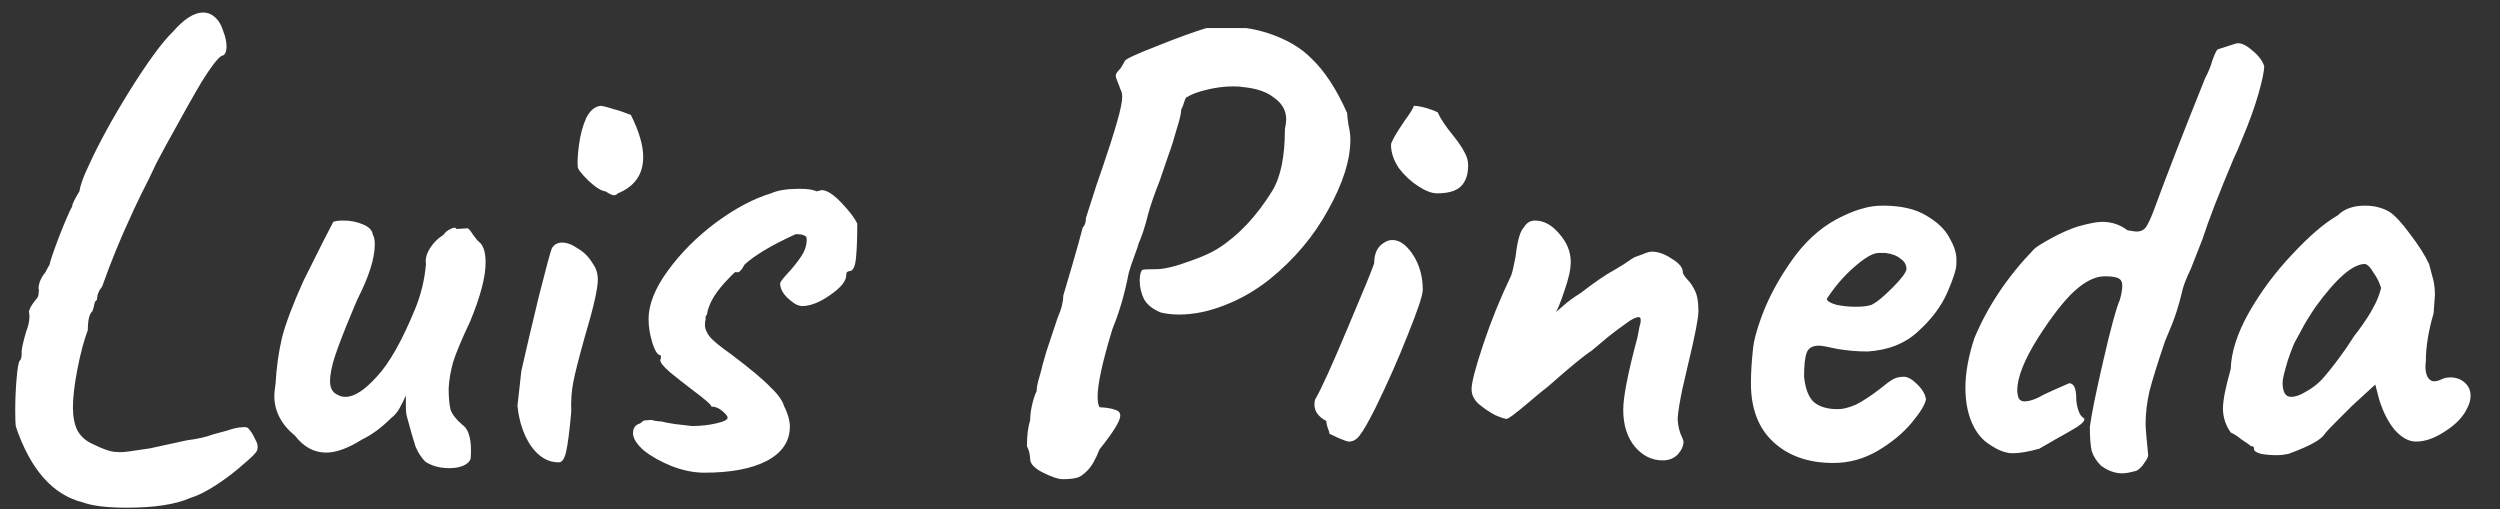 <svg width="54" height="11" viewBox="0 0 54 11" fill="none" xmlns="http://www.w3.org/2000/svg">
<rect x="0" y="0" width="54" height="11" fill="#333333" stroke="none"/>
<path d="M1.799 10.854C1.146 10.695 0.66 10.149 0.343 9.216C0.334 9.16 0.329 9.048 0.329 8.88C0.329 8.647 0.338 8.418 0.357 8.194C0.376 7.961 0.399 7.825 0.427 7.788C0.455 7.769 0.469 7.713 0.469 7.62C0.46 7.564 0.492 7.41 0.567 7.158C0.632 6.99 0.651 6.845 0.623 6.724C0.632 6.705 0.646 6.673 0.665 6.626C0.693 6.579 0.726 6.533 0.763 6.486C0.81 6.439 0.833 6.393 0.833 6.346C0.842 6.29 0.842 6.253 0.833 6.234V6.22C0.833 6.183 0.842 6.136 0.861 6.08C0.889 6.015 0.917 5.963 0.945 5.926C0.973 5.898 0.996 5.861 1.015 5.814C1.043 5.767 1.062 5.735 1.071 5.716C1.08 5.651 1.15 5.445 1.281 5.1C1.421 4.745 1.514 4.531 1.561 4.456V4.428C1.598 4.335 1.65 4.237 1.715 4.134C1.734 4.003 1.799 3.821 1.911 3.588C2.126 3.112 2.424 2.566 2.807 1.95C3.199 1.325 3.507 0.905 3.731 0.69C3.974 0.41 4.193 0.27 4.389 0.27C4.492 0.27 4.585 0.312 4.669 0.396C4.734 0.461 4.786 0.555 4.823 0.676C4.87 0.797 4.893 0.905 4.893 0.998C4.893 1.129 4.856 1.199 4.781 1.208C4.688 1.273 4.543 1.465 4.347 1.782C4.16 2.099 3.908 2.547 3.591 3.126L3.381 3.518C3.26 3.779 3.152 3.999 3.059 4.176C2.975 4.353 2.919 4.47 2.891 4.526L2.835 4.652C2.611 5.128 2.401 5.641 2.205 6.192C2.158 6.248 2.126 6.309 2.107 6.374C2.098 6.43 2.093 6.467 2.093 6.486C2.074 6.477 2.056 6.505 2.037 6.57C2.028 6.626 2.014 6.677 1.995 6.724C1.93 6.78 1.897 6.915 1.897 7.13C1.813 7.354 1.738 7.634 1.673 7.97C1.608 8.306 1.575 8.581 1.575 8.796C1.575 9.001 1.608 9.169 1.673 9.3C1.748 9.431 1.86 9.529 2.009 9.594C2.233 9.706 2.401 9.762 2.513 9.762C2.578 9.771 2.676 9.767 2.807 9.748C2.947 9.729 3.106 9.706 3.283 9.678H3.269C3.316 9.669 3.572 9.613 4.039 9.51C4.263 9.482 4.45 9.44 4.599 9.384C4.674 9.365 4.776 9.337 4.907 9.3C5.047 9.253 5.15 9.23 5.215 9.23C5.28 9.221 5.327 9.225 5.355 9.244C5.411 9.3 5.462 9.379 5.509 9.482C5.565 9.575 5.579 9.659 5.551 9.734C5.532 9.781 5.434 9.879 5.257 10.028C5.08 10.187 4.884 10.336 4.669 10.476C4.454 10.616 4.268 10.709 4.109 10.756C3.792 10.896 3.334 10.966 2.737 10.966C2.317 10.966 2.004 10.929 1.799 10.854ZM9.187 9.972C9.103 9.888 9.033 9.781 8.977 9.65C8.931 9.51 8.87 9.3 8.795 9.02C8.777 8.964 8.767 8.885 8.767 8.782C8.767 8.67 8.767 8.591 8.767 8.544C8.73 8.628 8.683 8.721 8.627 8.824C8.571 8.917 8.515 8.983 8.459 9.02C8.245 9.235 8.03 9.393 7.815 9.496C7.517 9.683 7.26 9.776 7.045 9.776C6.784 9.776 6.56 9.655 6.373 9.412C6.075 9.169 5.925 8.88 5.925 8.544C5.925 8.497 5.935 8.409 5.953 8.278C5.972 7.933 6.019 7.601 6.093 7.284C6.177 6.967 6.331 6.561 6.555 6.066L6.975 5.226L7.199 4.792C7.246 4.773 7.321 4.764 7.423 4.764C7.573 4.764 7.713 4.792 7.843 4.848C7.974 4.904 8.044 4.979 8.053 5.072C8.081 5.109 8.095 5.179 8.095 5.282C8.095 5.581 7.969 5.977 7.717 6.472L7.605 6.738C7.437 7.139 7.316 7.452 7.241 7.676C7.167 7.9 7.129 8.087 7.129 8.236C7.129 8.385 7.185 8.483 7.297 8.53C7.344 8.558 7.4 8.572 7.465 8.572C7.652 8.572 7.876 8.427 8.137 8.138C8.408 7.849 8.683 7.363 8.963 6.682C9.094 6.365 9.173 6.038 9.201 5.702C9.183 5.599 9.211 5.487 9.285 5.366C9.36 5.245 9.458 5.147 9.579 5.072C9.617 5.016 9.668 4.974 9.733 4.946C9.799 4.909 9.841 4.909 9.859 4.946L10.083 4.932C10.111 4.923 10.153 4.965 10.209 5.058C10.275 5.151 10.321 5.207 10.349 5.226C10.443 5.301 10.489 5.45 10.489 5.674C10.489 5.982 10.377 6.407 10.153 6.948C9.976 7.321 9.855 7.611 9.789 7.816C9.733 8.012 9.701 8.203 9.691 8.39C9.691 8.586 9.705 8.74 9.733 8.852C9.771 8.955 9.855 9.062 9.985 9.174C10.135 9.277 10.195 9.519 10.167 9.902C10.149 9.967 10.097 10.019 10.013 10.056C9.929 10.093 9.827 10.112 9.705 10.112C9.5 10.112 9.327 10.065 9.187 9.972ZM13.347 4.176C13.319 4.204 13.291 4.218 13.263 4.218C13.226 4.218 13.165 4.19 13.081 4.134C12.988 4.125 12.862 4.045 12.703 3.896C12.554 3.747 12.479 3.649 12.479 3.602C12.47 3.49 12.479 3.331 12.507 3.126C12.535 2.911 12.586 2.72 12.661 2.552C12.745 2.384 12.852 2.295 12.983 2.286C13.048 2.295 13.137 2.319 13.249 2.356C13.361 2.384 13.487 2.426 13.627 2.482C13.804 2.837 13.893 3.14 13.893 3.392C13.893 3.765 13.711 4.027 13.347 4.176ZM12.059 9.986C11.835 9.986 11.639 9.869 11.471 9.636C11.312 9.403 11.214 9.113 11.177 8.768C11.214 8.423 11.242 8.171 11.261 8.012C11.364 7.555 11.49 7.018 11.639 6.402C11.798 5.777 11.891 5.431 11.919 5.366C11.966 5.282 12.04 5.24 12.143 5.24C12.246 5.24 12.358 5.282 12.479 5.366C12.61 5.441 12.717 5.548 12.801 5.688C12.876 5.791 12.913 5.907 12.913 6.038C12.913 6.234 12.82 6.645 12.633 7.27C12.502 7.737 12.418 8.068 12.381 8.264C12.344 8.46 12.33 8.67 12.339 8.894C12.302 9.314 12.264 9.603 12.227 9.762C12.19 9.921 12.134 9.995 12.059 9.986ZM15.213 10.21C14.989 10.21 14.756 10.163 14.513 10.07C14.28 9.977 14.079 9.865 13.911 9.734C13.752 9.594 13.673 9.468 13.673 9.356C13.673 9.244 13.724 9.174 13.827 9.146L13.897 9.09C13.916 9.081 13.953 9.076 14.009 9.076C14.046 9.067 14.093 9.071 14.149 9.09C14.205 9.099 14.252 9.104 14.289 9.104C14.354 9.123 14.452 9.141 14.583 9.16L14.947 9.202C15.134 9.202 15.306 9.183 15.465 9.146C15.633 9.109 15.717 9.067 15.717 9.02C15.717 8.992 15.68 8.945 15.605 8.88C15.53 8.815 15.451 8.782 15.367 8.782C15.367 8.745 15.222 8.619 14.933 8.404C14.774 8.283 14.62 8.161 14.471 8.04C14.331 7.919 14.261 7.83 14.261 7.774L14.275 7.746V7.676C14.21 7.676 14.149 7.587 14.093 7.41C14.037 7.233 14.009 7.06 14.009 6.892C14.009 6.575 14.149 6.225 14.429 5.842C14.709 5.459 15.054 5.114 15.465 4.806C15.885 4.498 16.282 4.288 16.655 4.176C16.795 4.111 17 4.078 17.271 4.078C17.448 4.078 17.57 4.097 17.635 4.134L17.747 4.106C17.859 4.106 18.004 4.199 18.181 4.386C18.358 4.573 18.47 4.722 18.517 4.834C18.517 5.142 18.508 5.389 18.489 5.576C18.47 5.763 18.424 5.856 18.349 5.856C18.34 5.856 18.326 5.861 18.307 5.87C18.288 5.879 18.279 5.903 18.279 5.94C18.279 6.071 18.162 6.215 17.929 6.374C17.705 6.533 17.5 6.612 17.313 6.612L17.257 6.598C17.201 6.589 17.117 6.533 17.005 6.43C16.902 6.327 16.851 6.225 16.851 6.122C16.851 6.094 16.907 6.019 17.019 5.898C17.131 5.777 17.224 5.66 17.299 5.548C17.383 5.427 17.425 5.301 17.425 5.17C17.425 5.123 17.406 5.095 17.369 5.086C17.341 5.067 17.28 5.058 17.187 5.058C16.674 5.291 16.305 5.511 16.081 5.716C16.053 5.772 16.025 5.814 15.997 5.842C15.978 5.87 15.95 5.884 15.913 5.884C15.913 5.875 15.908 5.87 15.899 5.87C15.88 5.87 15.82 5.926 15.717 6.038C15.614 6.141 15.516 6.262 15.423 6.402C15.339 6.542 15.288 6.673 15.269 6.794L15.241 6.836V6.906C15.232 6.925 15.227 6.962 15.227 7.018C15.227 7.102 15.264 7.191 15.339 7.284C15.414 7.368 15.563 7.489 15.787 7.648C16.207 7.965 16.492 8.203 16.641 8.362C16.8 8.511 16.898 8.647 16.935 8.768C17.019 8.936 17.061 9.085 17.061 9.216C17.061 9.533 16.893 9.781 16.557 9.958C16.23 10.126 15.782 10.21 15.213 10.21ZM22.952 10.35C22.859 10.35 22.719 10.303 22.532 10.21C22.346 10.117 22.252 10.019 22.252 9.916C22.252 9.897 22.248 9.86 22.238 9.804C22.229 9.748 22.21 9.692 22.182 9.636C22.182 9.403 22.206 9.216 22.252 9.076C22.252 8.973 22.266 8.861 22.294 8.74C22.322 8.619 22.355 8.521 22.392 8.446C22.392 8.371 22.411 8.273 22.448 8.152C22.486 8.021 22.509 7.933 22.518 7.886L22.602 7.592L22.84 6.878C22.887 6.766 22.92 6.673 22.938 6.598C22.957 6.523 22.966 6.453 22.966 6.388C23.022 6.201 23.092 5.963 23.176 5.674C23.26 5.385 23.33 5.133 23.386 4.918C23.433 4.871 23.456 4.801 23.456 4.708C23.475 4.652 23.517 4.521 23.582 4.316C23.648 4.101 23.722 3.877 23.806 3.644C23.946 3.233 24.054 2.897 24.128 2.636C24.203 2.375 24.24 2.193 24.24 2.09C24.24 2.025 24.226 1.969 24.198 1.922C24.18 1.866 24.166 1.829 24.156 1.81C24.119 1.717 24.1 1.661 24.1 1.642C24.1 1.605 24.119 1.567 24.156 1.53C24.194 1.493 24.222 1.455 24.24 1.418C24.268 1.371 24.287 1.339 24.296 1.32C24.296 1.283 24.525 1.175 24.982 0.998C25.449 0.811 25.808 0.681 26.06 0.606H26.914C27.176 0.643 27.432 0.718 27.684 0.83C27.936 0.942 28.146 1.082 28.314 1.25C28.604 1.521 28.865 1.917 29.098 2.44C29.098 2.477 29.108 2.561 29.126 2.692C29.154 2.813 29.168 2.921 29.168 3.014C29.168 3.453 29.01 3.957 28.692 4.526C28.384 5.095 27.96 5.599 27.418 6.038C27.11 6.281 26.784 6.467 26.438 6.598C26.102 6.729 25.78 6.794 25.472 6.794C25.332 6.794 25.202 6.78 25.08 6.752C24.912 6.687 24.791 6.593 24.716 6.472C24.651 6.341 24.618 6.206 24.618 6.066C24.618 5.945 24.637 5.865 24.674 5.828C24.712 5.819 24.814 5.814 24.982 5.814C25.15 5.814 25.398 5.753 25.724 5.632C25.967 5.548 26.163 5.459 26.312 5.366C26.751 5.086 27.138 4.675 27.474 4.134C27.661 3.835 27.754 3.387 27.754 2.79C27.773 2.697 27.782 2.627 27.782 2.58C27.782 2.393 27.698 2.239 27.53 2.118C27.372 1.987 27.143 1.908 26.844 1.88C26.798 1.871 26.728 1.866 26.634 1.866C26.457 1.866 26.27 1.889 26.074 1.936C25.878 1.983 25.738 2.034 25.654 2.09C25.626 2.09 25.603 2.123 25.584 2.188C25.566 2.253 25.542 2.314 25.514 2.37C25.514 2.445 25.482 2.585 25.416 2.79C25.36 2.995 25.3 3.187 25.234 3.364L25.052 3.896C24.931 4.204 24.847 4.447 24.8 4.624C24.772 4.745 24.735 4.876 24.688 5.016C24.642 5.147 24.609 5.231 24.59 5.268C24.59 5.287 24.562 5.371 24.506 5.52C24.45 5.669 24.408 5.795 24.38 5.898C24.296 6.337 24.18 6.738 24.03 7.102C23.816 7.802 23.708 8.292 23.708 8.572C23.708 8.675 23.722 8.749 23.75 8.796C23.909 8.805 24.021 8.824 24.086 8.852C24.161 8.871 24.198 8.913 24.198 8.978C24.198 9.09 24.049 9.333 23.75 9.706C23.666 9.921 23.578 10.075 23.484 10.168C23.391 10.261 23.312 10.313 23.246 10.322C23.181 10.341 23.083 10.35 22.952 10.35ZM31.04 4.176C30.928 4.176 30.792 4.125 30.634 4.022C30.475 3.919 30.335 3.789 30.214 3.63C30.102 3.462 30.046 3.294 30.046 3.126C30.046 3.07 30.144 2.897 30.34 2.608C30.47 2.431 30.536 2.323 30.536 2.286C30.601 2.286 30.685 2.3 30.788 2.328C30.89 2.356 30.979 2.389 31.054 2.426C31.11 2.557 31.222 2.725 31.39 2.93C31.502 3.07 31.581 3.187 31.628 3.28C31.684 3.373 31.712 3.471 31.712 3.574C31.712 3.779 31.656 3.933 31.544 4.036C31.441 4.129 31.273 4.176 31.04 4.176ZM29.136 9.538C29.108 9.538 29.038 9.515 28.926 9.468C28.823 9.421 28.753 9.389 28.716 9.37C28.716 9.342 28.702 9.295 28.674 9.23C28.655 9.155 28.646 9.109 28.646 9.09C28.562 9.053 28.492 8.992 28.436 8.908C28.389 8.815 28.38 8.721 28.408 8.628C28.538 8.404 28.772 7.891 29.108 7.088C29.453 6.276 29.644 5.809 29.682 5.688C29.682 5.483 29.747 5.338 29.878 5.254C29.943 5.207 30.008 5.184 30.074 5.184C30.232 5.184 30.382 5.291 30.522 5.506C30.662 5.721 30.732 5.973 30.732 6.262C30.732 6.374 30.624 6.696 30.41 7.228C30.204 7.751 29.971 8.278 29.71 8.81C29.56 9.109 29.448 9.305 29.374 9.398C29.308 9.491 29.229 9.538 29.136 9.538ZM36.686 6.724C36.686 6.873 36.611 7.256 36.462 7.872C36.443 7.956 36.401 8.138 36.336 8.418C36.28 8.689 36.247 8.894 36.238 9.034C36.238 9.137 36.257 9.244 36.294 9.356C36.34 9.459 36.364 9.519 36.364 9.538C36.364 9.631 36.322 9.725 36.238 9.818C36.154 9.902 36.047 9.944 35.916 9.944C35.682 9.944 35.482 9.846 35.314 9.65C35.146 9.445 35.062 9.179 35.062 8.852C35.062 8.572 35.164 8.049 35.37 7.284C35.389 7.181 35.403 7.107 35.412 7.06C35.431 7.004 35.44 6.957 35.44 6.92C35.44 6.873 35.426 6.85 35.398 6.85C35.333 6.85 35.239 6.897 35.118 6.99C34.996 7.074 34.866 7.172 34.726 7.284L34.376 7.578C34.227 7.671 33.914 7.928 33.438 8.348C33.373 8.395 33.214 8.525 32.962 8.74C32.719 8.945 32.579 9.048 32.542 9.048C32.505 9.048 32.42 9.02 32.29 8.964C32.169 8.899 32.052 8.819 31.94 8.726C31.837 8.633 31.786 8.525 31.786 8.404C31.786 8.264 31.87 7.942 32.038 7.438C32.206 6.934 32.407 6.439 32.64 5.954C32.668 5.879 32.7 5.739 32.738 5.534C32.775 5.198 32.836 4.988 32.92 4.904C32.976 4.811 33.055 4.764 33.158 4.764C33.344 4.764 33.517 4.857 33.676 5.044C33.844 5.231 33.928 5.436 33.928 5.66C33.928 5.819 33.881 6.029 33.788 6.29C33.704 6.542 33.643 6.691 33.606 6.738C33.634 6.719 33.69 6.673 33.774 6.598C33.867 6.514 33.989 6.425 34.138 6.332C34.455 6.089 34.693 5.926 34.852 5.842C35.011 5.749 35.123 5.679 35.188 5.632C35.225 5.604 35.253 5.585 35.272 5.576C35.3 5.557 35.319 5.548 35.328 5.548C35.356 5.539 35.407 5.52 35.482 5.492C35.566 5.455 35.631 5.436 35.678 5.436C35.818 5.436 35.962 5.487 36.112 5.59C36.27 5.683 36.35 5.781 36.35 5.884C36.35 5.912 36.383 5.963 36.448 6.038C36.513 6.103 36.569 6.187 36.616 6.29C36.663 6.383 36.686 6.528 36.686 6.724ZM39.598 10C39.066 10 38.636 9.851 38.31 9.552C37.983 9.253 37.82 8.829 37.82 8.278C37.82 8.063 37.834 7.825 37.862 7.564C37.88 7.34 37.969 7.032 38.128 6.64C38.296 6.248 38.52 5.865 38.8 5.492C39.089 5.119 39.425 4.843 39.808 4.666C39.985 4.582 40.134 4.526 40.256 4.498C40.377 4.461 40.517 4.442 40.676 4.442C41.058 4.442 41.366 4.512 41.6 4.652C41.842 4.792 42.01 4.951 42.104 5.128C42.206 5.305 42.258 5.459 42.258 5.59V5.66V5.702C42.258 5.814 42.192 6.019 42.062 6.318C41.931 6.617 41.721 6.897 41.432 7.158C41.152 7.419 40.788 7.564 40.34 7.592C40.116 7.592 39.896 7.573 39.682 7.536C39.476 7.489 39.346 7.466 39.29 7.466C39.15 7.466 39.061 7.517 39.024 7.62C38.986 7.723 38.968 7.895 38.968 8.138C38.996 8.399 39.066 8.581 39.178 8.684C39.299 8.787 39.472 8.838 39.696 8.838C39.808 8.838 39.938 8.805 40.088 8.74C40.237 8.665 40.414 8.549 40.62 8.39C40.732 8.297 40.82 8.231 40.886 8.194C40.951 8.157 41.03 8.138 41.124 8.138C41.208 8.138 41.306 8.194 41.418 8.306C41.53 8.418 41.59 8.525 41.6 8.628C41.581 8.74 41.478 8.908 41.292 9.132C41.105 9.356 40.862 9.557 40.564 9.734C40.265 9.911 39.943 10 39.598 10ZM40.088 6.626C40.265 6.626 40.386 6.607 40.452 6.57C40.545 6.523 40.685 6.407 40.872 6.22C41.068 6.024 41.17 5.889 41.18 5.814C41.18 5.721 41.138 5.646 41.054 5.59C40.979 5.525 40.872 5.483 40.732 5.464H40.578C40.456 5.464 40.279 5.567 40.046 5.772C39.822 5.968 39.626 6.197 39.458 6.458C39.467 6.505 39.537 6.547 39.668 6.584C39.798 6.612 39.938 6.626 40.088 6.626ZM46.149 10.168C46.019 10.205 45.916 10.224 45.841 10.224C45.683 10.224 45.529 10.168 45.379 10.056C45.286 9.963 45.221 9.86 45.183 9.748C45.155 9.636 45.141 9.459 45.141 9.216C45.179 8.936 45.277 8.455 45.435 7.774C45.594 7.083 45.711 6.654 45.785 6.486C45.823 6.365 45.841 6.257 45.841 6.164C45.841 6.089 45.813 6.038 45.757 6.01C45.701 5.982 45.603 5.968 45.463 5.968C45.258 5.968 45.039 6.075 44.805 6.29C44.581 6.495 44.32 6.831 44.021 7.298C43.723 7.774 43.573 8.152 43.573 8.432C43.573 8.488 43.583 8.544 43.601 8.6C43.629 8.647 43.671 8.67 43.727 8.67C43.839 8.67 43.984 8.619 44.161 8.516C44.217 8.488 44.395 8.409 44.693 8.278C44.796 8.278 44.847 8.39 44.847 8.614C44.847 8.679 44.861 8.759 44.889 8.852C44.917 8.945 44.959 9.006 45.015 9.034C45.043 9.071 44.997 9.132 44.875 9.216C44.754 9.291 44.6 9.379 44.413 9.482C44.236 9.585 44.115 9.655 44.049 9.692C43.816 9.757 43.625 9.79 43.475 9.79C43.326 9.79 43.163 9.729 42.985 9.608C42.817 9.505 42.687 9.347 42.593 9.132C42.5 8.917 42.453 8.665 42.453 8.376C42.453 8.049 42.519 7.69 42.649 7.298C42.939 6.607 43.368 5.968 43.937 5.38C43.984 5.333 44.11 5.254 44.315 5.142C44.521 5.03 44.712 4.946 44.889 4.89C45.123 4.825 45.295 4.792 45.407 4.792C45.613 4.792 45.795 4.853 45.953 4.974C46.065 4.993 46.131 5.002 46.149 5.002C46.233 5.002 46.299 4.974 46.345 4.918C46.392 4.853 46.448 4.736 46.513 4.568C46.793 3.803 47.167 2.841 47.633 1.684C47.699 1.563 47.75 1.437 47.787 1.306C47.834 1.175 47.871 1.096 47.899 1.068L48.291 0.942C48.385 0.914 48.501 0.961 48.641 1.082C48.781 1.194 48.87 1.311 48.907 1.432C48.907 1.535 48.865 1.735 48.781 2.034C48.697 2.323 48.581 2.645 48.431 3C48.357 3.187 48.296 3.327 48.249 3.42C47.923 4.195 47.699 4.773 47.577 5.156L47.325 5.8C47.213 6.033 47.148 6.206 47.129 6.318C47.064 6.589 46.989 6.827 46.905 7.032C46.821 7.228 46.775 7.34 46.765 7.368C46.607 7.835 46.495 8.194 46.429 8.446C46.373 8.698 46.345 8.931 46.345 9.146C46.345 9.249 46.364 9.477 46.401 9.832C46.401 9.869 46.373 9.925 46.317 10C46.271 10.075 46.215 10.131 46.149 10.168ZM49.43 9.804C49.337 9.823 49.253 9.832 49.178 9.832C49.057 9.832 48.945 9.823 48.842 9.804C48.739 9.776 48.688 9.743 48.688 9.706C48.688 9.678 48.684 9.659 48.674 9.65C48.665 9.641 48.646 9.636 48.618 9.636C48.59 9.608 48.525 9.561 48.422 9.496C48.329 9.421 48.249 9.37 48.184 9.342C48.072 9.183 48.016 9.011 48.016 8.824C48.016 8.647 48.072 8.362 48.184 7.97C48.194 7.606 48.324 7.2 48.576 6.752C48.837 6.295 49.15 5.875 49.514 5.492C49.878 5.1 50.205 4.82 50.494 4.652C50.634 4.512 50.83 4.442 51.082 4.442C51.278 4.442 51.451 4.484 51.6 4.568C51.721 4.643 51.871 4.801 52.048 5.044C52.235 5.287 52.375 5.506 52.468 5.702C52.487 5.767 52.51 5.856 52.538 5.968C52.575 6.08 52.594 6.215 52.594 6.374L52.566 6.766C52.454 7.149 52.398 7.494 52.398 7.802C52.38 7.933 52.389 8.04 52.426 8.124C52.464 8.199 52.515 8.236 52.58 8.236C52.627 8.236 52.678 8.222 52.734 8.194C52.79 8.166 52.855 8.152 52.93 8.152C53.051 8.152 53.154 8.189 53.238 8.264C53.322 8.339 53.364 8.432 53.364 8.544C53.364 8.637 53.341 8.726 53.294 8.81C53.21 8.997 53.051 9.165 52.818 9.314C52.594 9.463 52.384 9.538 52.188 9.538C52.029 9.538 51.876 9.454 51.726 9.286C51.586 9.118 51.474 8.899 51.39 8.628L51.306 8.306L50.802 8.768L50.48 9.09C50.331 9.239 50.247 9.328 50.228 9.356C50.181 9.431 50.097 9.501 49.976 9.566C49.864 9.631 49.682 9.711 49.43 9.804ZM49.808 8.46C49.976 8.367 50.116 8.25 50.228 8.11C50.349 7.97 50.499 7.774 50.676 7.522C50.714 7.466 50.751 7.41 50.788 7.354C50.825 7.289 50.872 7.223 50.928 7.158C51.087 6.943 51.199 6.771 51.264 6.64C51.339 6.509 51.395 6.369 51.432 6.22C51.395 6.099 51.339 5.987 51.264 5.884C51.199 5.772 51.138 5.711 51.082 5.702C50.821 5.702 50.466 6.01 50.018 6.626C49.971 6.691 49.897 6.808 49.794 6.976C49.701 7.144 49.64 7.256 49.612 7.312C49.566 7.377 49.5 7.536 49.416 7.788C49.342 8.031 49.304 8.189 49.304 8.264C49.304 8.469 49.365 8.572 49.486 8.572C49.58 8.572 49.687 8.535 49.808 8.46Z" fill="white"/>
</svg>
